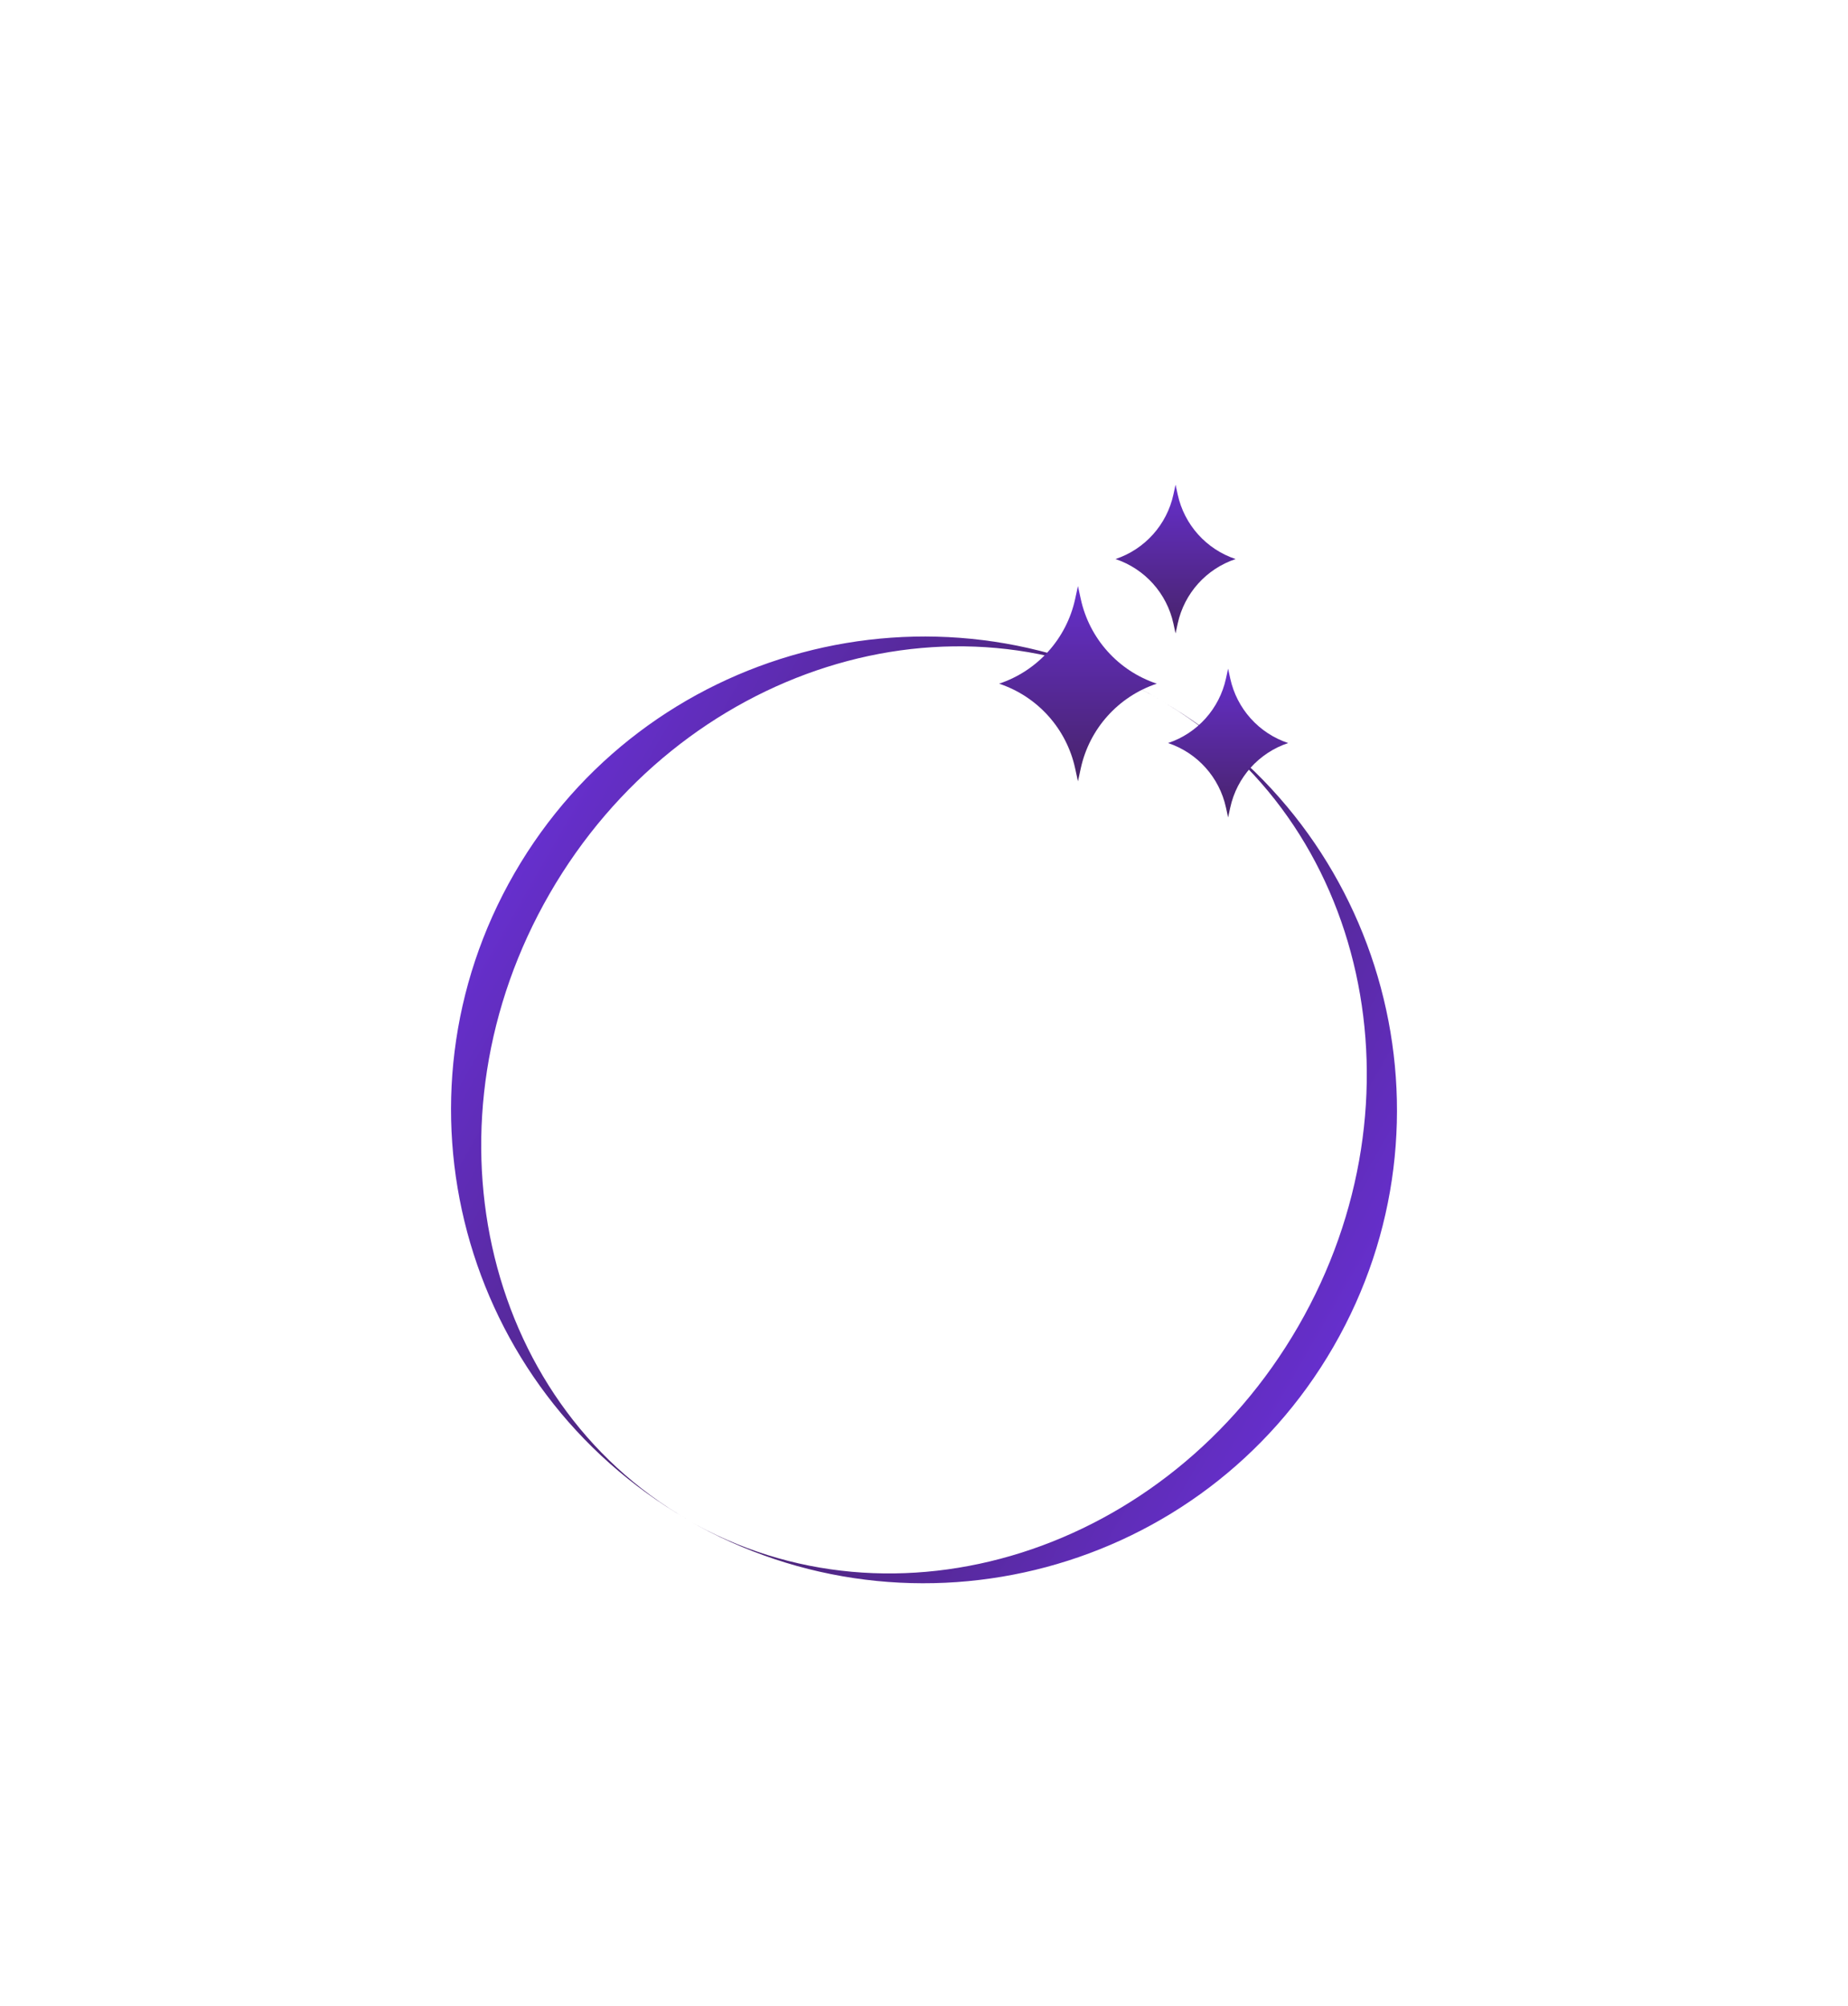 <svg width="246" height="267" viewBox="0 0 246 267" fill="none" xmlns="http://www.w3.org/2000/svg">
<g filter="url(#filter0_ddin_303_27)">
<path d="M68.487 112.203C51.097 142.322 61.417 180.835 91.536 198.225C64.007 182.331 55.787 145.03 73.177 114.911C90.566 84.792 126.979 73.26 154.508 89.154C124.389 71.765 85.876 82.084 68.487 112.203Z" fill="url(#paint0_linear_303_27)"/>
</g>
<g filter="url(#filter1_ddin_303_27)">
<path d="M177.515 175.206C194.905 145.087 184.585 106.574 154.466 89.184C181.995 105.078 190.215 142.379 172.825 172.498C155.436 202.617 119.023 214.149 91.494 198.255C121.613 215.644 160.126 205.325 177.515 175.206Z" fill="url(#paint1_linear_303_27)"/>
</g>
<path d="M137.203 119H148V120.064C146.671 120.064 145.508 120.391 144.595 120.964C143.681 121.537 142.851 122.682 142.269 124.237C142.186 124.401 141.937 125.219 141.439 126.61C140.94 128.002 140.276 129.802 139.528 131.93C138.781 134.057 137.867 136.512 136.953 139.131C135.957 141.75 135.043 144.45 134.047 147.232C131.721 153.697 129.063 160.899 126.239 169H119.844C117.02 161.144 114.445 154.025 112.12 147.642C111.123 144.941 110.209 142.322 109.213 139.622C108.216 137.003 107.385 134.548 106.638 132.339C105.89 130.129 105.226 128.329 104.645 126.856C104.063 125.383 103.731 124.401 103.648 124.074C103.066 122.519 102.402 121.455 101.405 120.882C100.492 120.309 99.329 120.064 98 120.064V119H113.282V120.064C111.953 120.064 111.04 120.309 110.542 120.882C110.043 121.455 110.043 122.519 110.458 124.074C110.542 124.401 111.04 125.71 111.787 127.756C112.535 129.884 113.449 132.421 114.528 135.448C115.608 138.476 116.771 141.668 118.017 145.105C119.262 148.542 120.425 151.651 121.505 154.516C122.585 157.38 123.415 159.835 124.08 161.799C124.744 163.599 125.076 164.581 125.159 164.745C125.159 164.663 125.409 164.008 125.824 162.944C126.239 161.799 126.821 160.326 127.485 158.444C128.15 156.561 128.98 154.434 129.811 151.979C130.724 149.524 131.555 147.069 132.468 144.614C133.382 142.077 134.213 139.704 135.126 137.249C135.957 134.876 136.704 132.748 137.452 130.784C138.116 128.902 138.698 127.347 139.113 126.119C139.528 124.892 139.777 124.237 139.86 124.155C140.442 122.519 140.442 121.455 139.944 120.882C139.445 120.309 138.532 119.982 137.203 119.982V119Z" fill="white"/>
<g filter="url(#filter2_ddin_303_27)">
<path d="M143.494 73.992L143.868 75.712C145.016 80.992 148.862 85.276 153.988 86.984C148.862 88.693 145.016 92.977 143.868 98.257L143.494 99.977L143.12 98.257C141.972 92.977 138.126 88.693 133 86.984C138.126 85.276 141.972 80.992 143.12 75.712L143.494 73.992Z" fill="url(#paint2_linear_303_27)"/>
</g>
<g filter="url(#filter3_ddin_303_27)">
<path d="M163.482 84.986L163.767 86.296C164.642 90.319 167.572 93.583 171.478 94.885C167.572 96.187 164.642 99.45 163.767 103.473L163.482 104.784L163.197 103.473C162.322 99.45 159.392 96.187 155.487 94.885C159.392 93.583 162.322 90.319 163.197 86.296L163.482 84.986Z" fill="url(#paint3_linear_303_27)"/>
</g>
<g filter="url(#filter4_ddin_303_27)">
<path d="M156.486 60.5L156.771 61.811C157.646 65.833 160.576 69.097 164.482 70.399C160.576 71.701 157.646 74.965 156.771 78.987L156.486 80.298L156.201 78.987C155.326 74.965 152.396 71.701 148.491 70.399C152.396 69.097 155.326 65.833 156.201 61.811L156.486 60.5Z" fill="url(#paint4_linear_303_27)"/>
</g>
<defs>
<filter id="filter0_ddin_303_27" x="0.039" y="20.707" width="214.469" height="237.518" filterUnits="userSpaceOnUse" color-interpolation-filters="sRGB">
<feFlood flood-opacity="0" result="BackgroundImageFix"/>
<feColorMatrix in="SourceAlpha" type="matrix" values="0 0 0 0 0 0 0 0 0 0 0 0 0 0 0 0 0 0 127 0" result="hardAlpha"/>
<feOffset/>
<feGaussianBlur stdDeviation="30"/>
<feComposite in2="hardAlpha" operator="out"/>
<feColorMatrix type="matrix" values="0 0 0 0 0.58 0 0 0 0 0.396 0 0 0 0 0.922 0 0 0 0.2 0"/>
<feBlend mode="normal" in2="BackgroundImageFix" result="effect1_dropShadow_303_27"/>
<feColorMatrix in="SourceAlpha" type="matrix" values="0 0 0 0 0 0 0 0 0 0 0 0 0 0 0 0 0 0 127 0" result="hardAlpha"/>
<feOffset/>
<feGaussianBlur stdDeviation="7.5"/>
<feComposite in2="hardAlpha" operator="out"/>
<feColorMatrix type="matrix" values="0 0 0 0 0.579 0 0 0 0 0.395 0 0 0 0 0.923 0 0 0 0.3 0"/>
<feBlend mode="normal" in2="effect1_dropShadow_303_27" result="effect2_dropShadow_303_27"/>
<feBlend mode="normal" in="SourceGraphic" in2="BackgroundImageFix" result="shape"/>
<feColorMatrix in="SourceAlpha" type="matrix" values="0 0 0 0 0 0 0 0 0 0 0 0 0 0 0 0 0 0 127 0" result="hardAlpha"/>
<feOffset dy="4"/>
<feGaussianBlur stdDeviation="9"/>
<feComposite in2="hardAlpha" operator="arithmetic" k2="-1" k3="1"/>
<feColorMatrix type="matrix" values="0 0 0 0 0.58 0 0 0 0 0.396 0 0 0 0 0.922 0 0 0 1 0"/>
<feBlend mode="normal" in2="shape" result="effect3_innerShadow_303_27"/>
<feTurbulence type="fractalNoise" baseFrequency="2 2" stitchTiles="stitch" numOctaves="3" result="noise" seed="1019" />
<feColorMatrix in="noise" type="luminanceToAlpha" result="alphaNoise" />
<feComponentTransfer in="alphaNoise" result="coloredNoise1">
<feFuncA type="discrete" tableValues="0 0 0 0 0 0 0 0 0 0 0 1 1 1 1 1 1 1 1 1 1 1 1 1 1 1 1 1 1 1 1 1 1 1 1 1 1 1 1 0 0 0 0 0 0 0 0 0 0 0 0 0 0 0 0 0 0 0 0 0 0 0 0 0 0 0 0 0 0 0 0 0 0 0 0 0 0 0 0 0 0 0 0 0 0 0 0 0 0 0 0 0 0 0 0 0 0 0 0 0 "/>
</feComponentTransfer>
<feComposite operator="in" in2="effect3_innerShadow_303_27" in="coloredNoise1" result="noise1Clipped" />
<feComponentTransfer in="alphaNoise" result="coloredNoise2">
<feFuncA type="discrete" tableValues="0 0 0 0 0 0 0 0 0 0 0 0 0 0 0 0 0 0 0 0 0 0 0 0 0 0 0 0 0 0 0 0 0 0 0 0 0 0 0 0 0 0 0 0 0 0 0 0 0 0 0 0 0 0 0 0 0 0 0 0 0 1 1 1 1 1 1 1 1 1 1 1 1 1 1 1 1 1 1 1 1 1 1 1 1 1 1 1 1 0 0 0 0 0 0 0 0 0 0 0 "/>
</feComponentTransfer>
<feComposite operator="in" in2="effect3_innerShadow_303_27" in="coloredNoise2" result="noise2Clipped" />
<feFlood flood-color="rgba(0, 0, 0, 0.07)" result="color1Flood" />
<feComposite operator="in" in2="noise1Clipped" in="color1Flood" result="color1" />
<feFlood flood-color="rgba(255, 255, 255, 0.07)" result="color2Flood" />
<feComposite operator="in" in2="noise2Clipped" in="color2Flood" result="color2" />
<feMerge result="effect4_noise_303_27">
<feMergeNode in="effect3_innerShadow_303_27" />
<feMergeNode in="color1" />
<feMergeNode in="color2" />
</feMerge>
<feBlend mode="normal" in="effect4_noise_303_27" in2="effect2_dropShadow_303_27" result="effect4_noise_303_27"/>
</filter>
<filter id="filter1_ddin_303_27" x="31.494" y="29.184" width="214.469" height="237.518" filterUnits="userSpaceOnUse" color-interpolation-filters="sRGB">
<feFlood flood-opacity="0" result="BackgroundImageFix"/>
<feColorMatrix in="SourceAlpha" type="matrix" values="0 0 0 0 0 0 0 0 0 0 0 0 0 0 0 0 0 0 127 0" result="hardAlpha"/>
<feOffset/>
<feGaussianBlur stdDeviation="30"/>
<feComposite in2="hardAlpha" operator="out"/>
<feColorMatrix type="matrix" values="0 0 0 0 0.58 0 0 0 0 0.396 0 0 0 0 0.922 0 0 0 0.2 0"/>
<feBlend mode="normal" in2="BackgroundImageFix" result="effect1_dropShadow_303_27"/>
<feColorMatrix in="SourceAlpha" type="matrix" values="0 0 0 0 0 0 0 0 0 0 0 0 0 0 0 0 0 0 127 0" result="hardAlpha"/>
<feOffset/>
<feGaussianBlur stdDeviation="7.5"/>
<feComposite in2="hardAlpha" operator="out"/>
<feColorMatrix type="matrix" values="0 0 0 0 0.579 0 0 0 0 0.395 0 0 0 0 0.923 0 0 0 0.3 0"/>
<feBlend mode="normal" in2="effect1_dropShadow_303_27" result="effect2_dropShadow_303_27"/>
<feBlend mode="normal" in="SourceGraphic" in2="BackgroundImageFix" result="shape"/>
<feColorMatrix in="SourceAlpha" type="matrix" values="0 0 0 0 0 0 0 0 0 0 0 0 0 0 0 0 0 0 127 0" result="hardAlpha"/>
<feOffset dy="4"/>
<feGaussianBlur stdDeviation="9"/>
<feComposite in2="hardAlpha" operator="arithmetic" k2="-1" k3="1"/>
<feColorMatrix type="matrix" values="0 0 0 0 0.58 0 0 0 0 0.396 0 0 0 0 0.922 0 0 0 1 0"/>
<feBlend mode="normal" in2="shape" result="effect3_innerShadow_303_27"/>
<feTurbulence type="fractalNoise" baseFrequency="2 2" stitchTiles="stitch" numOctaves="3" result="noise" seed="1019" />
<feColorMatrix in="noise" type="luminanceToAlpha" result="alphaNoise" />
<feComponentTransfer in="alphaNoise" result="coloredNoise1">
<feFuncA type="discrete" tableValues="0 0 0 0 0 0 0 0 0 0 0 1 1 1 1 1 1 1 1 1 1 1 1 1 1 1 1 1 1 1 1 1 1 1 1 1 1 1 1 0 0 0 0 0 0 0 0 0 0 0 0 0 0 0 0 0 0 0 0 0 0 0 0 0 0 0 0 0 0 0 0 0 0 0 0 0 0 0 0 0 0 0 0 0 0 0 0 0 0 0 0 0 0 0 0 0 0 0 0 0 "/>
</feComponentTransfer>
<feComposite operator="in" in2="effect3_innerShadow_303_27" in="coloredNoise1" result="noise1Clipped" />
<feComponentTransfer in="alphaNoise" result="coloredNoise2">
<feFuncA type="discrete" tableValues="0 0 0 0 0 0 0 0 0 0 0 0 0 0 0 0 0 0 0 0 0 0 0 0 0 0 0 0 0 0 0 0 0 0 0 0 0 0 0 0 0 0 0 0 0 0 0 0 0 0 0 0 0 0 0 0 0 0 0 0 0 1 1 1 1 1 1 1 1 1 1 1 1 1 1 1 1 1 1 1 1 1 1 1 1 1 1 1 1 0 0 0 0 0 0 0 0 0 0 0 "/>
</feComponentTransfer>
<feComposite operator="in" in2="effect3_innerShadow_303_27" in="coloredNoise2" result="noise2Clipped" />
<feFlood flood-color="rgba(0, 0, 0, 0.07)" result="color1Flood" />
<feComposite operator="in" in2="noise1Clipped" in="color1Flood" result="color1" />
<feFlood flood-color="rgba(255, 255, 255, 0.07)" result="color2Flood" />
<feComposite operator="in" in2="noise2Clipped" in="color2Flood" result="color2" />
<feMerge result="effect4_noise_303_27">
<feMergeNode in="effect3_innerShadow_303_27" />
<feMergeNode in="color1" />
<feMergeNode in="color2" />
</feMerge>
<feBlend mode="normal" in="effect4_noise_303_27" in2="effect2_dropShadow_303_27" result="effect4_noise_303_27"/>
</filter>
<filter id="filter2_ddin_303_27" x="73" y="13.992" width="140.988" height="145.985" filterUnits="userSpaceOnUse" color-interpolation-filters="sRGB">
<feFlood flood-opacity="0" result="BackgroundImageFix"/>
<feColorMatrix in="SourceAlpha" type="matrix" values="0 0 0 0 0 0 0 0 0 0 0 0 0 0 0 0 0 0 127 0" result="hardAlpha"/>
<feOffset/>
<feGaussianBlur stdDeviation="30"/>
<feComposite in2="hardAlpha" operator="out"/>
<feColorMatrix type="matrix" values="0 0 0 0 0.58 0 0 0 0 0.396 0 0 0 0 0.922 0 0 0 0.2 0"/>
<feBlend mode="normal" in2="BackgroundImageFix" result="effect1_dropShadow_303_27"/>
<feColorMatrix in="SourceAlpha" type="matrix" values="0 0 0 0 0 0 0 0 0 0 0 0 0 0 0 0 0 0 127 0" result="hardAlpha"/>
<feOffset/>
<feGaussianBlur stdDeviation="7.5"/>
<feComposite in2="hardAlpha" operator="out"/>
<feColorMatrix type="matrix" values="0 0 0 0 0.579 0 0 0 0 0.395 0 0 0 0 0.923 0 0 0 0.3 0"/>
<feBlend mode="normal" in2="effect1_dropShadow_303_27" result="effect2_dropShadow_303_27"/>
<feBlend mode="normal" in="SourceGraphic" in2="BackgroundImageFix" result="shape"/>
<feColorMatrix in="SourceAlpha" type="matrix" values="0 0 0 0 0 0 0 0 0 0 0 0 0 0 0 0 0 0 127 0" result="hardAlpha"/>
<feOffset dy="4"/>
<feGaussianBlur stdDeviation="9"/>
<feComposite in2="hardAlpha" operator="arithmetic" k2="-1" k3="1"/>
<feColorMatrix type="matrix" values="0 0 0 0 0.58 0 0 0 0 0.396 0 0 0 0 0.922 0 0 0 1 0"/>
<feBlend mode="normal" in2="shape" result="effect3_innerShadow_303_27"/>
<feTurbulence type="fractalNoise" baseFrequency="2 2" stitchTiles="stitch" numOctaves="3" result="noise" seed="1019" />
<feColorMatrix in="noise" type="luminanceToAlpha" result="alphaNoise" />
<feComponentTransfer in="alphaNoise" result="coloredNoise1">
<feFuncA type="discrete" tableValues="0 0 0 0 0 0 0 0 0 0 0 0 0 0 0 0 0 0 1 1 1 1 1 1 1 1 1 1 1 1 1 0 0 0 0 0 0 0 0 0 0 0 0 0 0 0 0 0 0 0 0 0 0 0 0 0 0 0 0 0 0 0 0 0 0 0 0 0 0 0 0 0 0 0 0 0 0 0 0 0 0 0 0 0 0 0 0 0 0 0 0 0 0 0 0 0 0 0 0 0 "/>
</feComponentTransfer>
<feComposite operator="in" in2="effect3_innerShadow_303_27" in="coloredNoise1" result="noise1Clipped" />
<feComponentTransfer in="alphaNoise" result="coloredNoise2">
<feFuncA type="discrete" tableValues="0 0 0 0 0 0 0 0 0 0 0 0 0 0 0 0 0 0 0 0 0 0 0 0 0 0 0 0 0 0 0 0 0 0 0 0 0 0 0 0 0 0 0 0 0 0 0 0 0 0 0 0 0 0 0 0 0 0 0 0 0 0 0 0 0 0 0 0 0 1 1 1 1 1 1 1 1 1 1 1 1 1 0 0 0 0 0 0 0 0 0 0 0 0 0 0 0 0 0 0 "/>
</feComponentTransfer>
<feComposite operator="in" in2="effect3_innerShadow_303_27" in="coloredNoise2" result="noise2Clipped" />
<feFlood flood-color="rgba(0, 0, 0, 0.07)" result="color1Flood" />
<feComposite operator="in" in2="noise1Clipped" in="color1Flood" result="color1" />
<feFlood flood-color="rgba(255, 255, 255, 0.07)" result="color2Flood" />
<feComposite operator="in" in2="noise2Clipped" in="color2Flood" result="color2" />
<feMerge result="effect4_noise_303_27">
<feMergeNode in="effect3_innerShadow_303_27" />
<feMergeNode in="color1" />
<feMergeNode in="color2" />
</feMerge>
<feBlend mode="normal" in="effect4_noise_303_27" in2="effect2_dropShadow_303_27" result="effect4_noise_303_27"/>
</filter>
<filter id="filter3_ddin_303_27" x="95.487" y="24.986" width="135.991" height="139.798" filterUnits="userSpaceOnUse" color-interpolation-filters="sRGB">
<feFlood flood-opacity="0" result="BackgroundImageFix"/>
<feColorMatrix in="SourceAlpha" type="matrix" values="0 0 0 0 0 0 0 0 0 0 0 0 0 0 0 0 0 0 127 0" result="hardAlpha"/>
<feOffset/>
<feGaussianBlur stdDeviation="30"/>
<feComposite in2="hardAlpha" operator="out"/>
<feColorMatrix type="matrix" values="0 0 0 0 0.58 0 0 0 0 0.396 0 0 0 0 0.922 0 0 0 0.2 0"/>
<feBlend mode="normal" in2="BackgroundImageFix" result="effect1_dropShadow_303_27"/>
<feColorMatrix in="SourceAlpha" type="matrix" values="0 0 0 0 0 0 0 0 0 0 0 0 0 0 0 0 0 0 127 0" result="hardAlpha"/>
<feOffset/>
<feGaussianBlur stdDeviation="7.5"/>
<feComposite in2="hardAlpha" operator="out"/>
<feColorMatrix type="matrix" values="0 0 0 0 0.579 0 0 0 0 0.395 0 0 0 0 0.923 0 0 0 0.3 0"/>
<feBlend mode="normal" in2="effect1_dropShadow_303_27" result="effect2_dropShadow_303_27"/>
<feBlend mode="normal" in="SourceGraphic" in2="BackgroundImageFix" result="shape"/>
<feColorMatrix in="SourceAlpha" type="matrix" values="0 0 0 0 0 0 0 0 0 0 0 0 0 0 0 0 0 0 127 0" result="hardAlpha"/>
<feOffset dy="4"/>
<feGaussianBlur stdDeviation="9"/>
<feComposite in2="hardAlpha" operator="arithmetic" k2="-1" k3="1"/>
<feColorMatrix type="matrix" values="0 0 0 0 0.58 0 0 0 0 0.396 0 0 0 0 0.922 0 0 0 1 0"/>
<feBlend mode="normal" in2="shape" result="effect3_innerShadow_303_27"/>
<feTurbulence type="fractalNoise" baseFrequency="2 2" stitchTiles="stitch" numOctaves="3" result="noise" seed="1019" />
<feColorMatrix in="noise" type="luminanceToAlpha" result="alphaNoise" />
<feComponentTransfer in="alphaNoise" result="coloredNoise1">
<feFuncA type="discrete" tableValues="0 0 0 0 0 0 0 0 0 0 0 0 0 0 0 0 0 0 1 1 1 1 1 1 1 1 1 1 1 1 1 0 0 0 0 0 0 0 0 0 0 0 0 0 0 0 0 0 0 0 0 0 0 0 0 0 0 0 0 0 0 0 0 0 0 0 0 0 0 0 0 0 0 0 0 0 0 0 0 0 0 0 0 0 0 0 0 0 0 0 0 0 0 0 0 0 0 0 0 0 "/>
</feComponentTransfer>
<feComposite operator="in" in2="effect3_innerShadow_303_27" in="coloredNoise1" result="noise1Clipped" />
<feComponentTransfer in="alphaNoise" result="coloredNoise2">
<feFuncA type="discrete" tableValues="0 0 0 0 0 0 0 0 0 0 0 0 0 0 0 0 0 0 0 0 0 0 0 0 0 0 0 0 0 0 0 0 0 0 0 0 0 0 0 0 0 0 0 0 0 0 0 0 0 0 0 0 0 0 0 0 0 0 0 0 0 0 0 0 0 0 0 0 0 1 1 1 1 1 1 1 1 1 1 1 1 1 0 0 0 0 0 0 0 0 0 0 0 0 0 0 0 0 0 0 "/>
</feComponentTransfer>
<feComposite operator="in" in2="effect3_innerShadow_303_27" in="coloredNoise2" result="noise2Clipped" />
<feFlood flood-color="rgba(0, 0, 0, 0.07)" result="color1Flood" />
<feComposite operator="in" in2="noise1Clipped" in="color1Flood" result="color1" />
<feFlood flood-color="rgba(255, 255, 255, 0.07)" result="color2Flood" />
<feComposite operator="in" in2="noise2Clipped" in="color2Flood" result="color2" />
<feMerge result="effect4_noise_303_27">
<feMergeNode in="effect3_innerShadow_303_27" />
<feMergeNode in="color1" />
<feMergeNode in="color2" />
</feMerge>
<feBlend mode="normal" in="effect4_noise_303_27" in2="effect2_dropShadow_303_27" result="effect4_noise_303_27"/>
</filter>
<filter id="filter4_ddin_303_27" x="88.491" y="0.5" width="135.991" height="139.798" filterUnits="userSpaceOnUse" color-interpolation-filters="sRGB">
<feFlood flood-opacity="0" result="BackgroundImageFix"/>
<feColorMatrix in="SourceAlpha" type="matrix" values="0 0 0 0 0 0 0 0 0 0 0 0 0 0 0 0 0 0 127 0" result="hardAlpha"/>
<feOffset/>
<feGaussianBlur stdDeviation="30"/>
<feComposite in2="hardAlpha" operator="out"/>
<feColorMatrix type="matrix" values="0 0 0 0 0.58 0 0 0 0 0.396 0 0 0 0 0.922 0 0 0 0.2 0"/>
<feBlend mode="normal" in2="BackgroundImageFix" result="effect1_dropShadow_303_27"/>
<feColorMatrix in="SourceAlpha" type="matrix" values="0 0 0 0 0 0 0 0 0 0 0 0 0 0 0 0 0 0 127 0" result="hardAlpha"/>
<feOffset/>
<feGaussianBlur stdDeviation="7.5"/>
<feComposite in2="hardAlpha" operator="out"/>
<feColorMatrix type="matrix" values="0 0 0 0 0.579 0 0 0 0 0.395 0 0 0 0 0.923 0 0 0 0.3 0"/>
<feBlend mode="normal" in2="effect1_dropShadow_303_27" result="effect2_dropShadow_303_27"/>
<feBlend mode="normal" in="SourceGraphic" in2="BackgroundImageFix" result="shape"/>
<feColorMatrix in="SourceAlpha" type="matrix" values="0 0 0 0 0 0 0 0 0 0 0 0 0 0 0 0 0 0 127 0" result="hardAlpha"/>
<feOffset dy="4"/>
<feGaussianBlur stdDeviation="9"/>
<feComposite in2="hardAlpha" operator="arithmetic" k2="-1" k3="1"/>
<feColorMatrix type="matrix" values="0 0 0 0 0.58 0 0 0 0 0.396 0 0 0 0 0.922 0 0 0 1 0"/>
<feBlend mode="normal" in2="shape" result="effect3_innerShadow_303_27"/>
<feTurbulence type="fractalNoise" baseFrequency="2 2" stitchTiles="stitch" numOctaves="3" result="noise" seed="1019" />
<feColorMatrix in="noise" type="luminanceToAlpha" result="alphaNoise" />
<feComponentTransfer in="alphaNoise" result="coloredNoise1">
<feFuncA type="discrete" tableValues="0 0 0 0 0 0 0 0 0 0 0 0 0 0 0 0 0 0 1 1 1 1 1 1 1 1 1 1 1 1 1 0 0 0 0 0 0 0 0 0 0 0 0 0 0 0 0 0 0 0 0 0 0 0 0 0 0 0 0 0 0 0 0 0 0 0 0 0 0 0 0 0 0 0 0 0 0 0 0 0 0 0 0 0 0 0 0 0 0 0 0 0 0 0 0 0 0 0 0 0 "/>
</feComponentTransfer>
<feComposite operator="in" in2="effect3_innerShadow_303_27" in="coloredNoise1" result="noise1Clipped" />
<feComponentTransfer in="alphaNoise" result="coloredNoise2">
<feFuncA type="discrete" tableValues="0 0 0 0 0 0 0 0 0 0 0 0 0 0 0 0 0 0 0 0 0 0 0 0 0 0 0 0 0 0 0 0 0 0 0 0 0 0 0 0 0 0 0 0 0 0 0 0 0 0 0 0 0 0 0 0 0 0 0 0 0 0 0 0 0 0 0 0 0 1 1 1 1 1 1 1 1 1 1 1 1 1 0 0 0 0 0 0 0 0 0 0 0 0 0 0 0 0 0 0 "/>
</feComponentTransfer>
<feComposite operator="in" in2="effect3_innerShadow_303_27" in="coloredNoise2" result="noise2Clipped" />
<feFlood flood-color="rgba(0, 0, 0, 0.07)" result="color1Flood" />
<feComposite operator="in" in2="noise1Clipped" in="color1Flood" result="color1" />
<feFlood flood-color="rgba(255, 255, 255, 0.07)" result="color2Flood" />
<feComposite operator="in" in2="noise2Clipped" in="color2Flood" result="color2" />
<feMerge result="effect4_noise_303_27">
<feMergeNode in="effect3_innerShadow_303_27" />
<feMergeNode in="color1" />
<feMergeNode in="color2" />
</feMerge>
<feBlend mode="normal" in="effect4_noise_303_27" in2="effect2_dropShadow_303_27" result="effect4_noise_303_27"/>
</filter>
<linearGradient id="paint0_linear_303_27" x1="68.487" y1="112.203" x2="123.022" y2="143.689" gradientUnits="userSpaceOnUse">
<stop stop-color="#662FCD"/>
<stop offset="1" stop-color="#472368"/>
</linearGradient>
<linearGradient id="paint1_linear_303_27" x1="177.515" y1="175.206" x2="122.98" y2="143.72" gradientUnits="userSpaceOnUse">
<stop stop-color="#662FCD"/>
<stop offset="1" stop-color="#472368"/>
</linearGradient>
<linearGradient id="paint2_linear_303_27" x1="143.494" y1="73.992" x2="143.494" y2="99.977" gradientUnits="userSpaceOnUse">
<stop stop-color="#662FCD"/>
<stop offset="1" stop-color="#472368"/>
</linearGradient>
<linearGradient id="paint3_linear_303_27" x1="163.482" y1="84.986" x2="163.482" y2="104.784" gradientUnits="userSpaceOnUse">
<stop stop-color="#662FCD"/>
<stop offset="1" stop-color="#472368"/>
</linearGradient>
<linearGradient id="paint4_linear_303_27" x1="156.486" y1="60.5" x2="156.486" y2="80.298" gradientUnits="userSpaceOnUse">
<stop stop-color="#662FCD"/>
<stop offset="1" stop-color="#472368"/>
</linearGradient>
</defs>
</svg>
